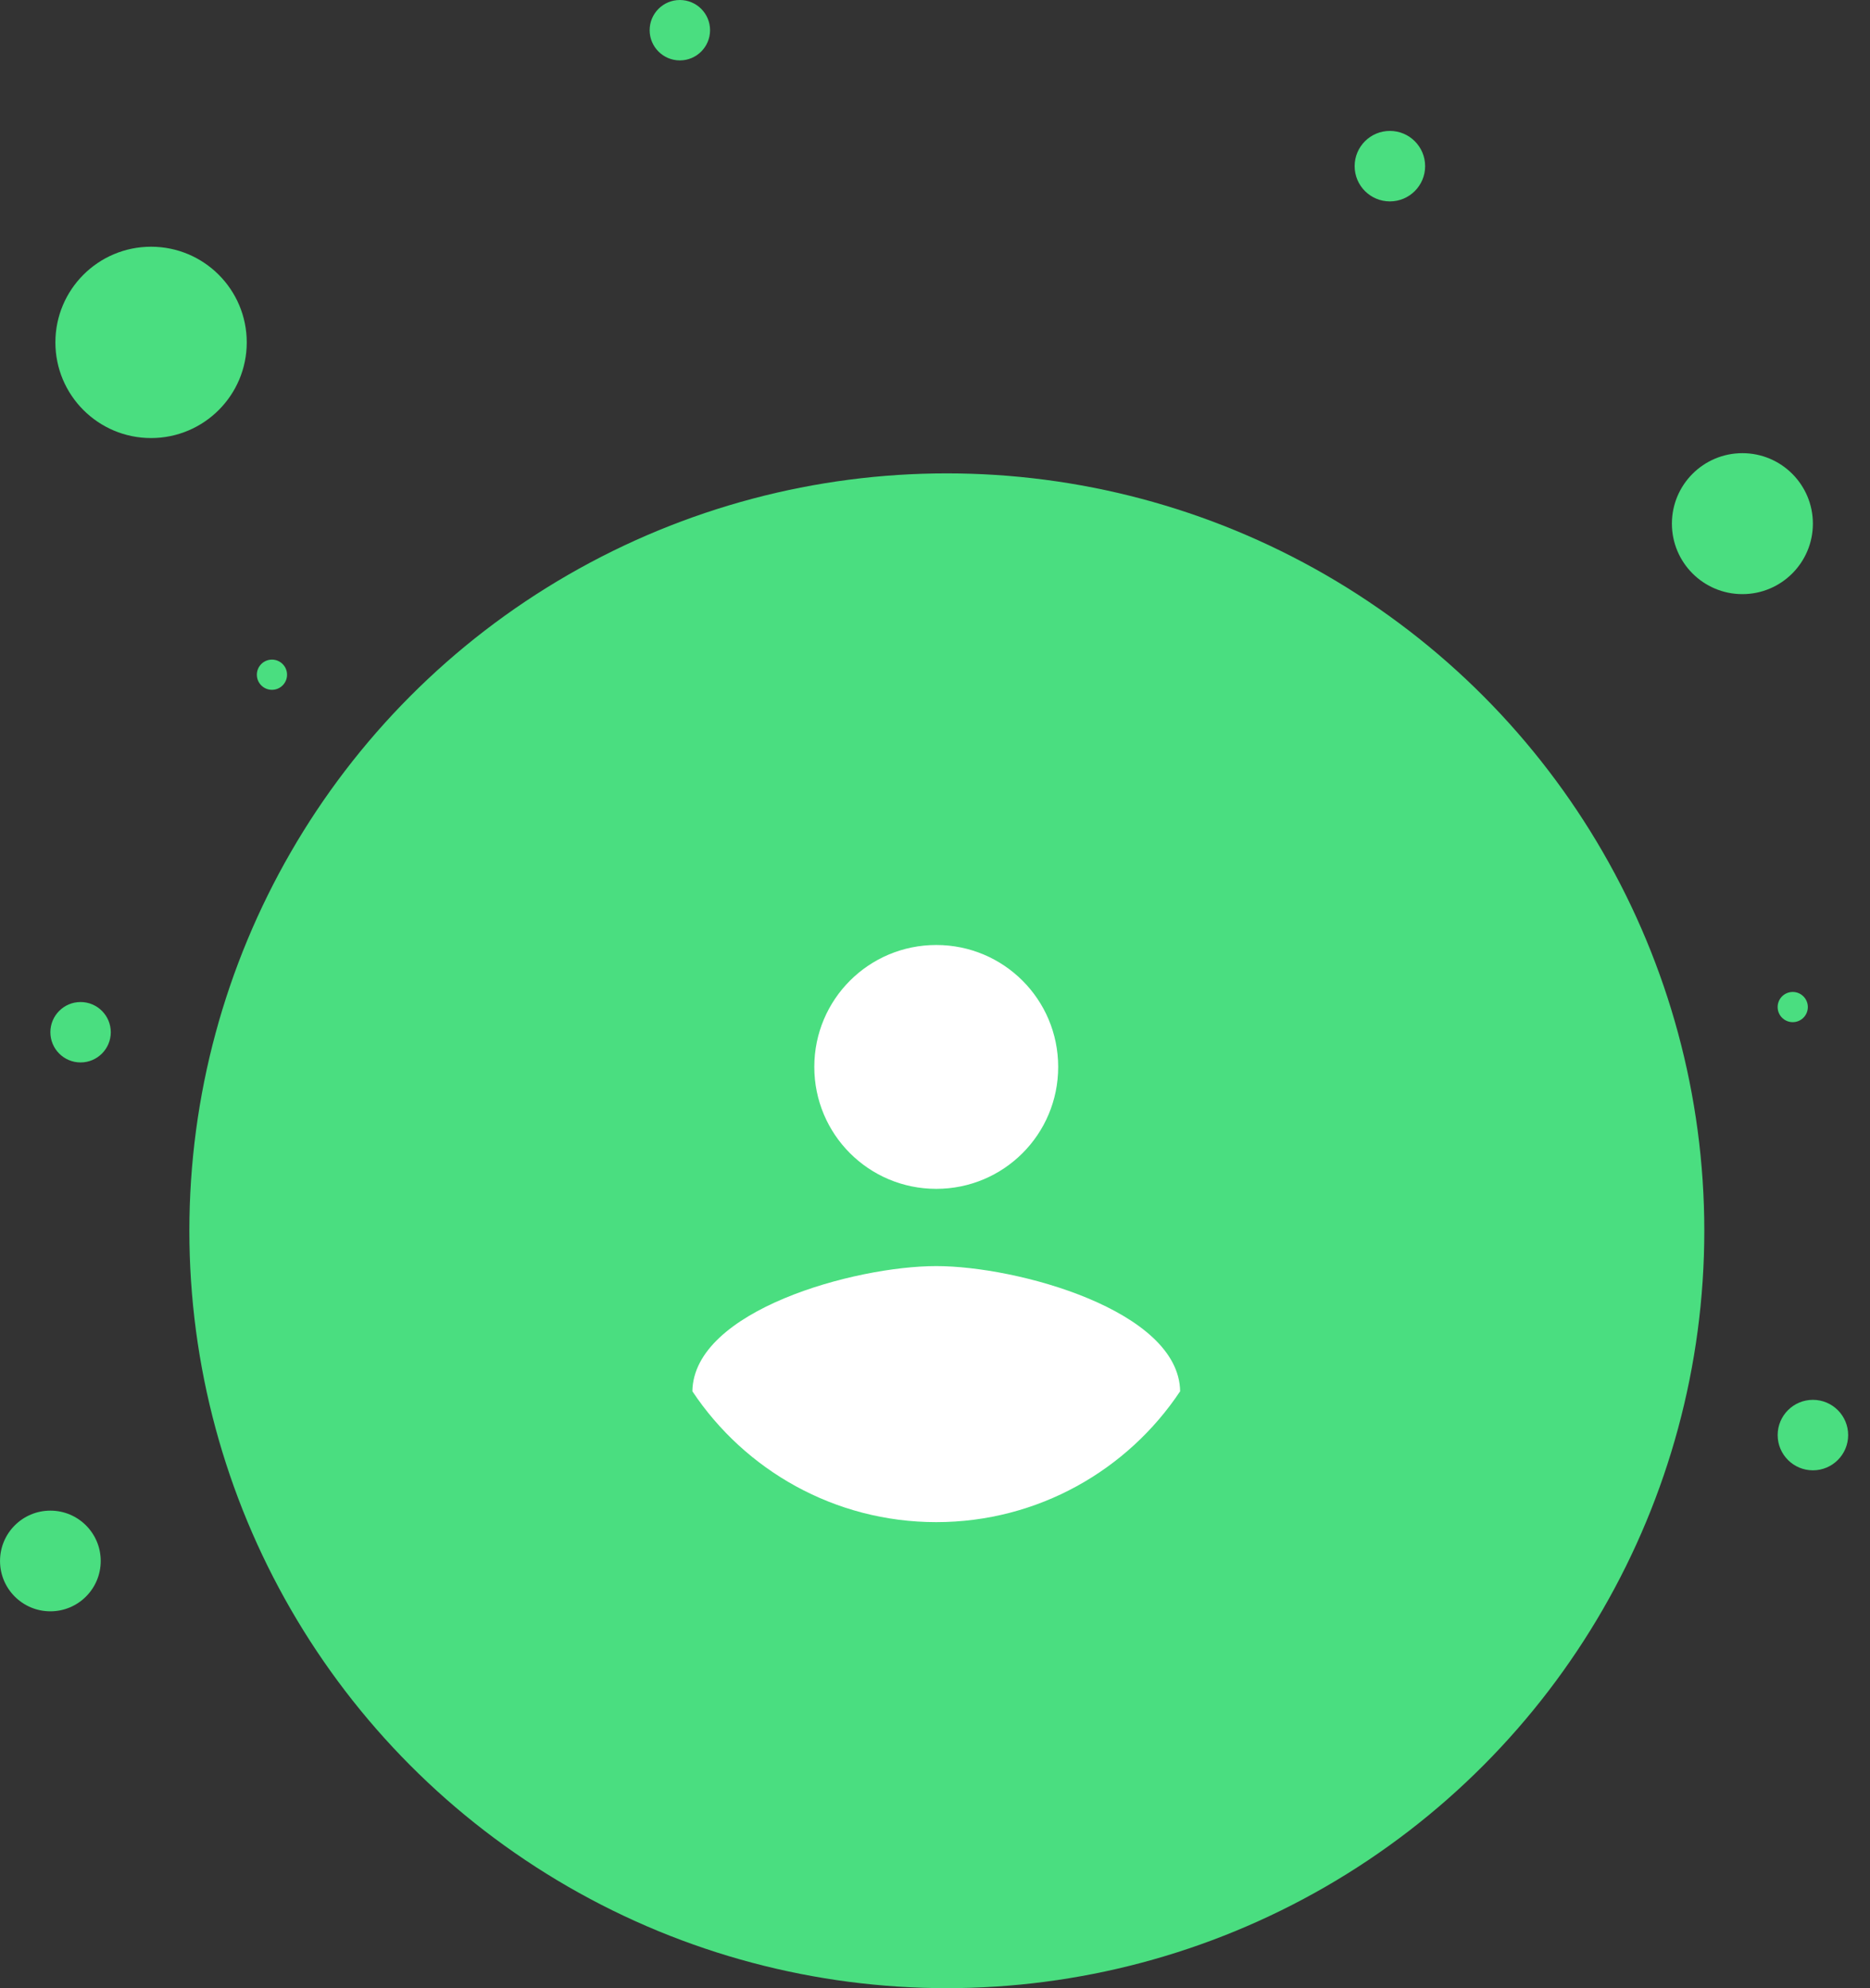 <svg width="79" height="84" viewBox="0 0 79 84" fill="none" xmlns="http://www.w3.org/2000/svg">
<rect x="0" y="0" width="79" height="84" fill="#333333" stroke="none"/>
<g id="Group 106">
<circle id="Ellipse 1" cx="40" cy="52" r="32" fill="url(#paint0_linear_463_2761)"/>
<circle id="Ellipse 2" cx="2.978" cy="2.978" r="2.978" transform="matrix(-1 0 0 1 76.587 19.146)" fill="url(#paint1_linear_463_2761)"/>
<circle id="Ellipse 3" cx="4.042" cy="4.042" r="4.042" transform="matrix(-1 0 0 1 10.424 10.424)" fill="url(#paint2_linear_463_2761)"/>
<circle id="Ellipse 4" cx="2.127" cy="2.127" r="2.127" transform="matrix(-1 0 0 1 4.255 63.824)" fill="url(#paint3_linear_463_2761)"/>
<circle id="Ellipse 5" cx="1.276" cy="1.276" r="1.276" transform="matrix(-1 0 0 1 4.68 42.336)" fill="url(#paint4_linear_463_2761)"/>
<circle id="Ellipse 7" cx="1.276" cy="1.276" r="1.276" transform="matrix(-1 0 0 1 29.997 0)" fill="url(#paint5_linear_463_2761)"/>
<circle id="Ellipse 8" cx="1.489" cy="1.489" r="1.489" transform="matrix(-1 0 0 1 60.206 5.531)" fill="url(#paint6_linear_463_2761)"/>
<circle id="Ellipse 10" cx="1.489" cy="1.489" r="1.489" transform="matrix(-1 0 0 1 78.077 59.143)" fill="url(#paint7_linear_463_2761)"/>
<circle id="Ellipse 6" cx="0.638" cy="0.638" r="0.638" transform="matrix(-1 0 0 1 12.127 27.869)" fill="url(#paint8_linear_463_2761)"/>
<circle id="Ellipse 9" cx="0.638" cy="0.638" r="0.638" transform="matrix(-1 0 0 1 76.374 41.91)" fill="url(#paint9_linear_463_2761)"/>
<path id="Vector" d="M39.553 39.926C42.403 39.926 44.704 42.227 44.704 45.077C44.704 47.928 42.403 50.229 39.553 50.229C36.702 50.229 34.401 47.928 34.401 45.077C34.401 42.227 36.702 39.926 39.553 39.926ZM39.553 64.31C35.26 64.31 31.465 62.112 29.25 58.781C29.301 55.363 36.118 53.492 39.553 53.492C42.97 53.492 49.804 55.363 49.856 58.781C47.641 62.112 43.846 64.31 39.553 64.31Z" fill="white"/>
</g>
<defs>
<linearGradient id="paint0_linear_463_2761" x1="7.983" y1="51.994" x2="72.013" y2="51.994" gradientUnits="userSpaceOnUse">
<stop stop-color="#4ADE80"/>
<stop offset="1" stop-color="#4ADE80"/>
</linearGradient>
<linearGradient id="paint1_linear_463_2761" x1="-0.002" y1="2.978" x2="5.958" y2="2.978" gradientUnits="userSpaceOnUse">
<stop stop-color="#4ADE80"/>
<stop offset="1" stop-color="#4ADE80"/>
</linearGradient>
<linearGradient id="paint2_linear_463_2761" x1="-0.002" y1="4.041" x2="8.086" y2="4.041" gradientUnits="userSpaceOnUse">
<stop stop-color="#4ADE80"/>
<stop offset="1" stop-color="#4ADE80"/>
</linearGradient>
<linearGradient id="paint3_linear_463_2761" x1="-0.001" y1="2.127" x2="4.256" y2="2.127" gradientUnits="userSpaceOnUse">
<stop stop-color="#4ADE80"/>
<stop offset="1" stop-color="#4ADE80"/>
</linearGradient>
<linearGradient id="paint4_linear_463_2761" x1="-0.001" y1="1.276" x2="2.553" y2="1.276" gradientUnits="userSpaceOnUse">
<stop stop-color="#4ADE80"/>
<stop offset="1" stop-color="#4ADE80"/>
</linearGradient>
<linearGradient id="paint5_linear_463_2761" x1="-0.001" y1="1.276" x2="2.553" y2="1.276" gradientUnits="userSpaceOnUse">
<stop stop-color="#4ADE80"/>
<stop offset="1" stop-color="#4ADE80"/>
</linearGradient>
<linearGradient id="paint6_linear_463_2761" x1="-0.001" y1="1.489" x2="2.979" y2="1.489" gradientUnits="userSpaceOnUse">
<stop stop-color="#4ADE80"/>
<stop offset="1" stop-color="#4ADE80"/>
</linearGradient>
<linearGradient id="paint7_linear_463_2761" x1="-0.001" y1="1.489" x2="2.979" y2="1.489" gradientUnits="userSpaceOnUse">
<stop stop-color="#4ADE80"/>
<stop offset="1" stop-color="#4ADE80"/>
</linearGradient>
<linearGradient id="paint8_linear_463_2761" x1="-0" y1="0.638" x2="1.277" y2="0.638" gradientUnits="userSpaceOnUse">
<stop stop-color="#4ADE80"/>
<stop offset="1" stop-color="#4ADE80"/>
</linearGradient>
<linearGradient id="paint9_linear_463_2761" x1="-0" y1="0.638" x2="1.277" y2="0.638" gradientUnits="userSpaceOnUse">
<stop stop-color="#4ADE80"/>
<stop offset="1" stop-color="#4ADE80"/>
</linearGradient>
</defs>
</svg>
